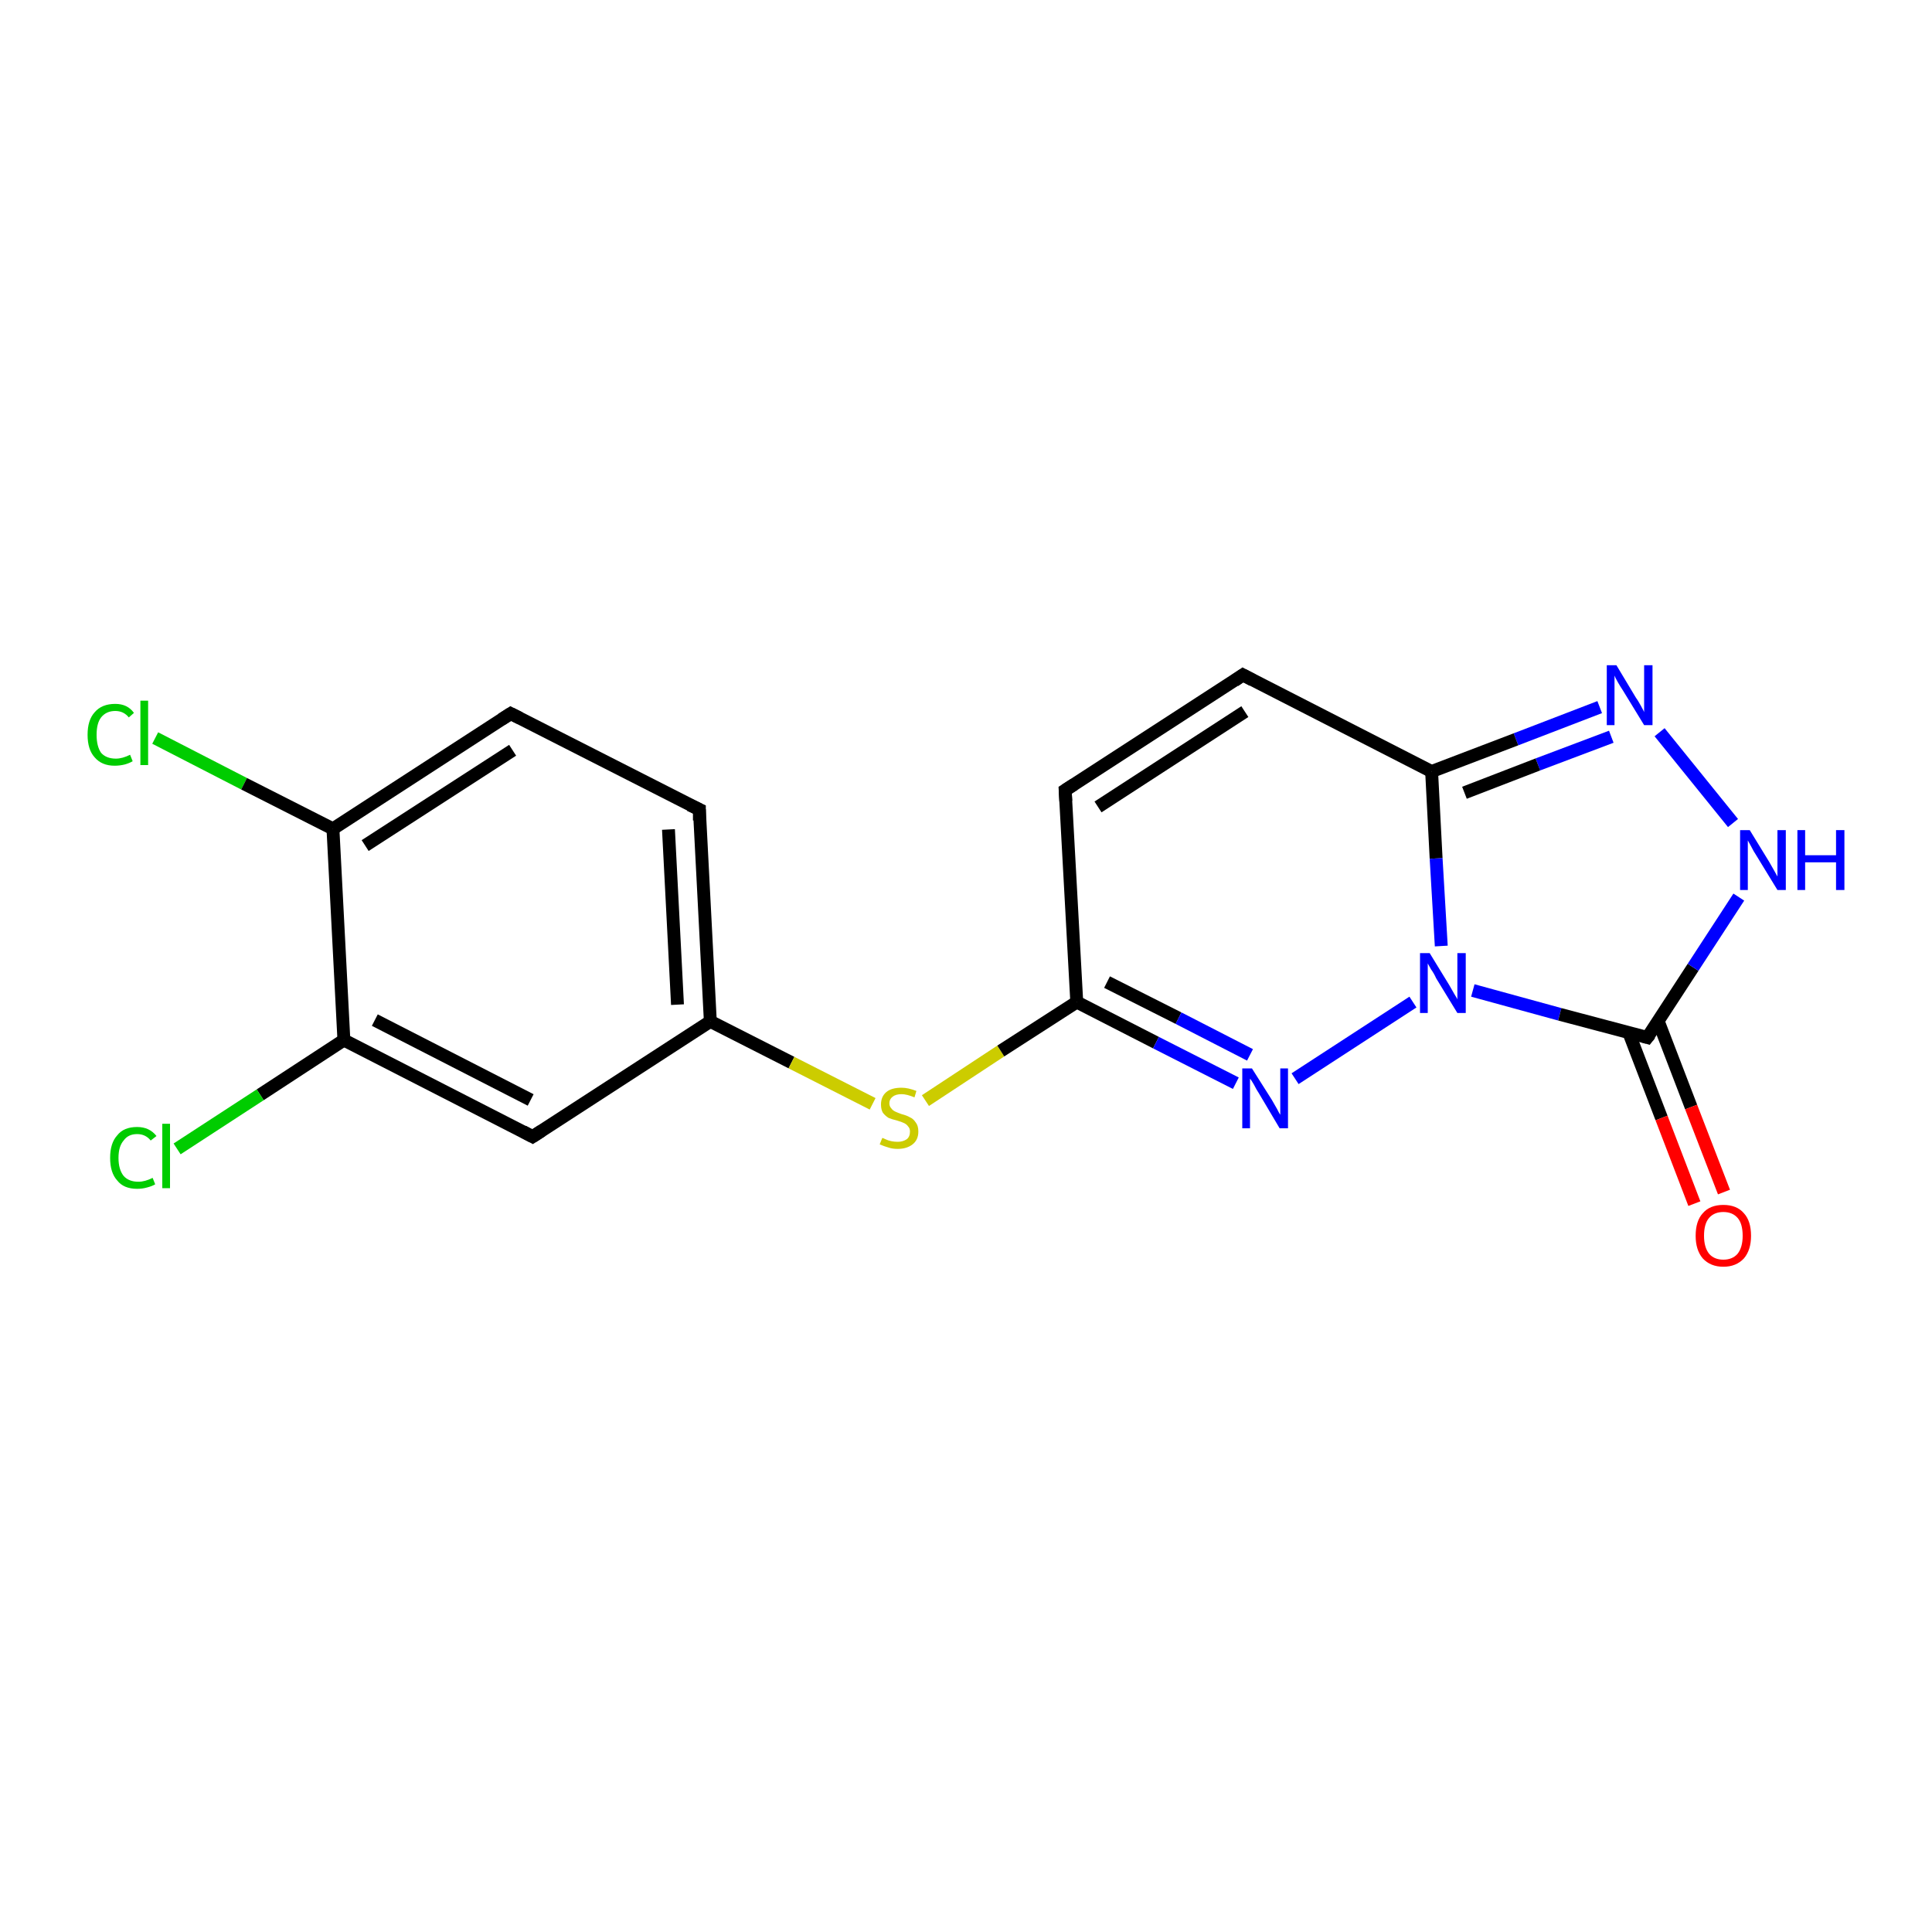 <?xml version='1.0' encoding='iso-8859-1'?>
<svg version='1.1' baseProfile='full'
              xmlns='http://www.w3.org/2000/svg'
                      xmlns:rdkit='http://www.rdkit.org/xml'
                      xmlns:xlink='http://www.w3.org/1999/xlink'
                  xml:space='preserve'
width='300px' height='300px' viewBox='0 0 300 300'>
<!-- END OF HEADER -->
<rect style='opacity:1.0;fill:#FFFFFF;stroke:none' width='300.0' height='300.0' x='0.0' y='0.0'> </rect>
<path class='bond-0 atom-0 atom-1' d='M 24.1,114.6 L 37.9,121.7' style='fill:none;fill-rule:evenodd;stroke:#00CC00;stroke-width:2.0px;stroke-linecap:butt;stroke-linejoin:miter;stroke-opacity:1' />
<path class='bond-0 atom-0 atom-1' d='M 37.9,121.7 L 51.7,128.7' style='fill:none;fill-rule:evenodd;stroke:#000000;stroke-width:2.0px;stroke-linecap:butt;stroke-linejoin:miter;stroke-opacity:1' />
<path class='bond-1 atom-1 atom-2' d='M 51.7,128.7 L 79.3,110.8' style='fill:none;fill-rule:evenodd;stroke:#000000;stroke-width:2.0px;stroke-linecap:butt;stroke-linejoin:miter;stroke-opacity:1' />
<path class='bond-1 atom-1 atom-2' d='M 56.7,131.3 L 79.6,116.5' style='fill:none;fill-rule:evenodd;stroke:#000000;stroke-width:2.0px;stroke-linecap:butt;stroke-linejoin:miter;stroke-opacity:1' />
<path class='bond-2 atom-2 atom-3' d='M 79.3,110.8 L 108.6,125.7' style='fill:none;fill-rule:evenodd;stroke:#000000;stroke-width:2.0px;stroke-linecap:butt;stroke-linejoin:miter;stroke-opacity:1' />
<path class='bond-3 atom-3 atom-4' d='M 108.6,125.7 L 110.3,158.6' style='fill:none;fill-rule:evenodd;stroke:#000000;stroke-width:2.0px;stroke-linecap:butt;stroke-linejoin:miter;stroke-opacity:1' />
<path class='bond-3 atom-3 atom-4' d='M 103.8,128.8 L 105.2,156.0' style='fill:none;fill-rule:evenodd;stroke:#000000;stroke-width:2.0px;stroke-linecap:butt;stroke-linejoin:miter;stroke-opacity:1' />
<path class='bond-4 atom-4 atom-5' d='M 110.3,158.6 L 122.9,165.0' style='fill:none;fill-rule:evenodd;stroke:#000000;stroke-width:2.0px;stroke-linecap:butt;stroke-linejoin:miter;stroke-opacity:1' />
<path class='bond-4 atom-4 atom-5' d='M 122.9,165.0 L 135.5,171.4' style='fill:none;fill-rule:evenodd;stroke:#CCCC00;stroke-width:2.0px;stroke-linecap:butt;stroke-linejoin:miter;stroke-opacity:1' />
<path class='bond-5 atom-5 atom-6' d='M 143.7,170.9 L 155.4,163.2' style='fill:none;fill-rule:evenodd;stroke:#CCCC00;stroke-width:2.0px;stroke-linecap:butt;stroke-linejoin:miter;stroke-opacity:1' />
<path class='bond-5 atom-5 atom-6' d='M 155.4,163.2 L 167.2,155.6' style='fill:none;fill-rule:evenodd;stroke:#000000;stroke-width:2.0px;stroke-linecap:butt;stroke-linejoin:miter;stroke-opacity:1' />
<path class='bond-6 atom-6 atom-7' d='M 167.2,155.6 L 179.5,161.9' style='fill:none;fill-rule:evenodd;stroke:#000000;stroke-width:2.0px;stroke-linecap:butt;stroke-linejoin:miter;stroke-opacity:1' />
<path class='bond-6 atom-6 atom-7' d='M 179.5,161.9 L 191.9,168.2' style='fill:none;fill-rule:evenodd;stroke:#0000FF;stroke-width:2.0px;stroke-linecap:butt;stroke-linejoin:miter;stroke-opacity:1' />
<path class='bond-6 atom-6 atom-7' d='M 171.9,152.5 L 183.0,158.1' style='fill:none;fill-rule:evenodd;stroke:#000000;stroke-width:2.0px;stroke-linecap:butt;stroke-linejoin:miter;stroke-opacity:1' />
<path class='bond-6 atom-6 atom-7' d='M 183.0,158.1 L 194.1,163.8' style='fill:none;fill-rule:evenodd;stroke:#0000FF;stroke-width:2.0px;stroke-linecap:butt;stroke-linejoin:miter;stroke-opacity:1' />
<path class='bond-7 atom-7 atom-8' d='M 201.1,167.5 L 219.4,155.6' style='fill:none;fill-rule:evenodd;stroke:#0000FF;stroke-width:2.0px;stroke-linecap:butt;stroke-linejoin:miter;stroke-opacity:1' />
<path class='bond-8 atom-8 atom-9' d='M 228.7,153.8 L 242.2,157.5' style='fill:none;fill-rule:evenodd;stroke:#0000FF;stroke-width:2.0px;stroke-linecap:butt;stroke-linejoin:miter;stroke-opacity:1' />
<path class='bond-8 atom-8 atom-9' d='M 242.2,157.5 L 255.8,161.1' style='fill:none;fill-rule:evenodd;stroke:#000000;stroke-width:2.0px;stroke-linecap:butt;stroke-linejoin:miter;stroke-opacity:1' />
<path class='bond-9 atom-9 atom-10' d='M 252.9,160.3 L 258.0,173.6' style='fill:none;fill-rule:evenodd;stroke:#000000;stroke-width:2.0px;stroke-linecap:butt;stroke-linejoin:miter;stroke-opacity:1' />
<path class='bond-9 atom-9 atom-10' d='M 258.0,173.6 L 263.1,186.9' style='fill:none;fill-rule:evenodd;stroke:#FF0000;stroke-width:2.0px;stroke-linecap:butt;stroke-linejoin:miter;stroke-opacity:1' />
<path class='bond-9 atom-9 atom-10' d='M 257.5,158.6 L 262.6,171.9' style='fill:none;fill-rule:evenodd;stroke:#000000;stroke-width:2.0px;stroke-linecap:butt;stroke-linejoin:miter;stroke-opacity:1' />
<path class='bond-9 atom-9 atom-10' d='M 262.6,171.9 L 267.7,185.1' style='fill:none;fill-rule:evenodd;stroke:#FF0000;stroke-width:2.0px;stroke-linecap:butt;stroke-linejoin:miter;stroke-opacity:1' />
<path class='bond-10 atom-9 atom-11' d='M 255.8,161.1 L 262.9,150.2' style='fill:none;fill-rule:evenodd;stroke:#000000;stroke-width:2.0px;stroke-linecap:butt;stroke-linejoin:miter;stroke-opacity:1' />
<path class='bond-10 atom-9 atom-11' d='M 262.9,150.2 L 270.0,139.3' style='fill:none;fill-rule:evenodd;stroke:#0000FF;stroke-width:2.0px;stroke-linecap:butt;stroke-linejoin:miter;stroke-opacity:1' />
<path class='bond-11 atom-11 atom-12' d='M 269.1,127.8 L 257.7,113.7' style='fill:none;fill-rule:evenodd;stroke:#0000FF;stroke-width:2.0px;stroke-linecap:butt;stroke-linejoin:miter;stroke-opacity:1' />
<path class='bond-12 atom-12 atom-13' d='M 248.4,109.8 L 235.4,114.8' style='fill:none;fill-rule:evenodd;stroke:#0000FF;stroke-width:2.0px;stroke-linecap:butt;stroke-linejoin:miter;stroke-opacity:1' />
<path class='bond-12 atom-12 atom-13' d='M 235.4,114.8 L 222.3,119.8' style='fill:none;fill-rule:evenodd;stroke:#000000;stroke-width:2.0px;stroke-linecap:butt;stroke-linejoin:miter;stroke-opacity:1' />
<path class='bond-12 atom-12 atom-13' d='M 250.2,114.4 L 238.8,118.7' style='fill:none;fill-rule:evenodd;stroke:#0000FF;stroke-width:2.0px;stroke-linecap:butt;stroke-linejoin:miter;stroke-opacity:1' />
<path class='bond-12 atom-12 atom-13' d='M 238.8,118.7 L 227.4,123.1' style='fill:none;fill-rule:evenodd;stroke:#000000;stroke-width:2.0px;stroke-linecap:butt;stroke-linejoin:miter;stroke-opacity:1' />
<path class='bond-13 atom-13 atom-14' d='M 222.3,119.8 L 193.0,104.8' style='fill:none;fill-rule:evenodd;stroke:#000000;stroke-width:2.0px;stroke-linecap:butt;stroke-linejoin:miter;stroke-opacity:1' />
<path class='bond-14 atom-14 atom-15' d='M 193.0,104.8 L 165.4,122.7' style='fill:none;fill-rule:evenodd;stroke:#000000;stroke-width:2.0px;stroke-linecap:butt;stroke-linejoin:miter;stroke-opacity:1' />
<path class='bond-14 atom-14 atom-15' d='M 193.3,110.5 L 170.5,125.3' style='fill:none;fill-rule:evenodd;stroke:#000000;stroke-width:2.0px;stroke-linecap:butt;stroke-linejoin:miter;stroke-opacity:1' />
<path class='bond-15 atom-4 atom-16' d='M 110.3,158.6 L 82.7,176.5' style='fill:none;fill-rule:evenodd;stroke:#000000;stroke-width:2.0px;stroke-linecap:butt;stroke-linejoin:miter;stroke-opacity:1' />
<path class='bond-16 atom-16 atom-17' d='M 82.7,176.5 L 53.4,161.5' style='fill:none;fill-rule:evenodd;stroke:#000000;stroke-width:2.0px;stroke-linecap:butt;stroke-linejoin:miter;stroke-opacity:1' />
<path class='bond-16 atom-16 atom-17' d='M 82.4,170.8 L 58.2,158.4' style='fill:none;fill-rule:evenodd;stroke:#000000;stroke-width:2.0px;stroke-linecap:butt;stroke-linejoin:miter;stroke-opacity:1' />
<path class='bond-17 atom-17 atom-18' d='M 53.4,161.5 L 40.4,170.0' style='fill:none;fill-rule:evenodd;stroke:#000000;stroke-width:2.0px;stroke-linecap:butt;stroke-linejoin:miter;stroke-opacity:1' />
<path class='bond-17 atom-17 atom-18' d='M 40.4,170.0 L 27.5,178.4' style='fill:none;fill-rule:evenodd;stroke:#00CC00;stroke-width:2.0px;stroke-linecap:butt;stroke-linejoin:miter;stroke-opacity:1' />
<path class='bond-18 atom-17 atom-1' d='M 53.4,161.5 L 51.7,128.7' style='fill:none;fill-rule:evenodd;stroke:#000000;stroke-width:2.0px;stroke-linecap:butt;stroke-linejoin:miter;stroke-opacity:1' />
<path class='bond-19 atom-15 atom-6' d='M 165.4,122.7 L 167.2,155.6' style='fill:none;fill-rule:evenodd;stroke:#000000;stroke-width:2.0px;stroke-linecap:butt;stroke-linejoin:miter;stroke-opacity:1' />
<path class='bond-20 atom-13 atom-8' d='M 222.3,119.8 L 223.0,133.3' style='fill:none;fill-rule:evenodd;stroke:#000000;stroke-width:2.0px;stroke-linecap:butt;stroke-linejoin:miter;stroke-opacity:1' />
<path class='bond-20 atom-13 atom-8' d='M 223.0,133.3 L 223.8,146.9' style='fill:none;fill-rule:evenodd;stroke:#0000FF;stroke-width:2.0px;stroke-linecap:butt;stroke-linejoin:miter;stroke-opacity:1' />
<path d='M 77.9,111.7 L 79.3,110.8 L 80.7,111.5' style='fill:none;stroke:#000000;stroke-width:2.0px;stroke-linecap:butt;stroke-linejoin:miter;stroke-opacity:1;' />
<path d='M 107.1,125.0 L 108.6,125.7 L 108.6,127.4' style='fill:none;stroke:#000000;stroke-width:2.0px;stroke-linecap:butt;stroke-linejoin:miter;stroke-opacity:1;' />
<path d='M 255.1,160.9 L 255.8,161.1 L 256.2,160.6' style='fill:none;stroke:#000000;stroke-width:2.0px;stroke-linecap:butt;stroke-linejoin:miter;stroke-opacity:1;' />
<path d='M 194.5,105.6 L 193.0,104.8 L 191.7,105.7' style='fill:none;stroke:#000000;stroke-width:2.0px;stroke-linecap:butt;stroke-linejoin:miter;stroke-opacity:1;' />
<path d='M 166.8,121.8 L 165.4,122.7 L 165.5,124.4' style='fill:none;stroke:#000000;stroke-width:2.0px;stroke-linecap:butt;stroke-linejoin:miter;stroke-opacity:1;' />
<path d='M 84.1,175.6 L 82.7,176.5 L 81.2,175.7' style='fill:none;stroke:#000000;stroke-width:2.0px;stroke-linecap:butt;stroke-linejoin:miter;stroke-opacity:1;' />
<path class='atom-0' d='M 13.6 114.1
Q 13.6 111.8, 14.7 110.6
Q 15.8 109.3, 17.9 109.3
Q 19.8 109.3, 20.8 110.7
L 20.0 111.4
Q 19.2 110.4, 17.9 110.4
Q 16.5 110.4, 15.7 111.4
Q 15.0 112.3, 15.0 114.1
Q 15.0 115.9, 15.7 116.9
Q 16.5 117.8, 18.0 117.8
Q 19.0 117.8, 20.2 117.2
L 20.6 118.2
Q 20.1 118.5, 19.4 118.7
Q 18.6 118.9, 17.8 118.9
Q 15.8 118.9, 14.7 117.6
Q 13.6 116.4, 13.6 114.1
' fill='#00CC00'/>
<path class='atom-0' d='M 21.8 108.8
L 23.0 108.8
L 23.0 118.8
L 21.8 118.8
L 21.8 108.8
' fill='#00CC00'/>
<path class='atom-5' d='M 137.0 176.7
Q 137.1 176.7, 137.5 176.9
Q 137.9 177.1, 138.4 177.2
Q 138.9 177.3, 139.4 177.3
Q 140.2 177.3, 140.8 176.9
Q 141.3 176.5, 141.3 175.7
Q 141.3 175.2, 141.0 174.9
Q 140.8 174.6, 140.4 174.4
Q 140.0 174.2, 139.3 174.0
Q 138.5 173.8, 138.0 173.6
Q 137.5 173.3, 137.1 172.8
Q 136.8 172.3, 136.8 171.5
Q 136.8 170.3, 137.6 169.6
Q 138.4 168.9, 140.0 168.9
Q 141.0 168.9, 142.3 169.4
L 142.0 170.4
Q 140.8 169.9, 140.0 169.9
Q 139.1 169.9, 138.6 170.3
Q 138.1 170.7, 138.1 171.3
Q 138.1 171.8, 138.4 172.1
Q 138.6 172.4, 139.0 172.6
Q 139.4 172.8, 140.0 173.0
Q 140.8 173.2, 141.3 173.5
Q 141.8 173.7, 142.2 174.3
Q 142.6 174.8, 142.6 175.7
Q 142.6 177.0, 141.7 177.7
Q 140.8 178.4, 139.4 178.4
Q 138.6 178.4, 138.0 178.2
Q 137.3 178.0, 136.6 177.7
L 137.0 176.7
' fill='#CCCC00'/>
<path class='atom-7' d='M 194.4 165.9
L 197.5 170.8
Q 197.8 171.3, 198.3 172.2
Q 198.7 173.0, 198.8 173.1
L 198.8 165.9
L 200.0 165.9
L 200.0 175.2
L 198.7 175.2
L 195.5 169.8
Q 195.1 169.2, 194.7 168.4
Q 194.3 167.7, 194.1 167.5
L 194.1 175.2
L 192.9 175.2
L 192.9 165.9
L 194.4 165.9
' fill='#0000FF'/>
<path class='atom-8' d='M 222.0 148.0
L 225.0 152.9
Q 225.3 153.4, 225.8 154.3
Q 226.3 155.1, 226.3 155.2
L 226.3 148.0
L 227.6 148.0
L 227.6 157.3
L 226.3 157.3
L 223.0 151.9
Q 222.7 151.2, 222.2 150.5
Q 221.8 149.8, 221.7 149.6
L 221.7 157.3
L 220.5 157.3
L 220.5 148.0
L 222.0 148.0
' fill='#0000FF'/>
<path class='atom-10' d='M 263.3 191.9
Q 263.3 189.6, 264.4 188.4
Q 265.5 187.1, 267.6 187.1
Q 269.7 187.1, 270.8 188.4
Q 271.9 189.6, 271.9 191.9
Q 271.9 194.1, 270.8 195.4
Q 269.6 196.7, 267.6 196.7
Q 265.6 196.7, 264.4 195.4
Q 263.3 194.1, 263.3 191.9
M 267.6 195.6
Q 269.0 195.6, 269.8 194.7
Q 270.6 193.7, 270.6 191.9
Q 270.6 190.0, 269.8 189.1
Q 269.0 188.2, 267.6 188.2
Q 266.2 188.2, 265.4 189.1
Q 264.6 190.0, 264.6 191.9
Q 264.6 193.7, 265.4 194.7
Q 266.2 195.6, 267.6 195.6
' fill='#FF0000'/>
<path class='atom-11' d='M 271.7 128.9
L 274.7 133.8
Q 275.0 134.3, 275.5 135.2
Q 276.0 136.1, 276.0 136.1
L 276.0 128.9
L 277.3 128.9
L 277.3 138.2
L 276.0 138.2
L 272.7 132.8
Q 272.3 132.2, 271.9 131.4
Q 271.5 130.7, 271.4 130.5
L 271.4 138.2
L 270.2 138.2
L 270.2 128.9
L 271.7 128.9
' fill='#0000FF'/>
<path class='atom-11' d='M 279.1 128.9
L 280.3 128.9
L 280.3 132.8
L 285.1 132.8
L 285.1 128.9
L 286.4 128.9
L 286.4 138.2
L 285.1 138.2
L 285.1 133.9
L 280.3 133.9
L 280.3 138.2
L 279.1 138.2
L 279.1 128.9
' fill='#0000FF'/>
<path class='atom-12' d='M 251.0 103.3
L 254.0 108.3
Q 254.3 108.7, 254.8 109.6
Q 255.3 110.5, 255.3 110.6
L 255.3 103.3
L 256.6 103.3
L 256.6 112.6
L 255.3 112.6
L 252.0 107.2
Q 251.6 106.6, 251.2 105.9
Q 250.8 105.2, 250.7 104.9
L 250.7 112.6
L 249.5 112.6
L 249.5 103.3
L 251.0 103.3
' fill='#0000FF'/>
<path class='atom-18' d='M 17.1 179.8
Q 17.1 177.5, 18.2 176.3
Q 19.2 175.0, 21.3 175.0
Q 23.2 175.0, 24.3 176.4
L 23.4 177.1
Q 22.6 176.1, 21.3 176.1
Q 19.9 176.1, 19.2 177.1
Q 18.4 178.0, 18.4 179.8
Q 18.4 181.6, 19.2 182.6
Q 20.0 183.5, 21.5 183.5
Q 22.5 183.5, 23.7 182.9
L 24.1 183.9
Q 23.6 184.2, 22.8 184.4
Q 22.1 184.6, 21.3 184.6
Q 19.2 184.6, 18.2 183.3
Q 17.1 182.1, 17.1 179.8
' fill='#00CC00'/>
<path class='atom-18' d='M 25.2 174.5
L 26.4 174.5
L 26.4 184.5
L 25.2 184.5
L 25.2 174.5
' fill='#00CC00'/>
</svg>
